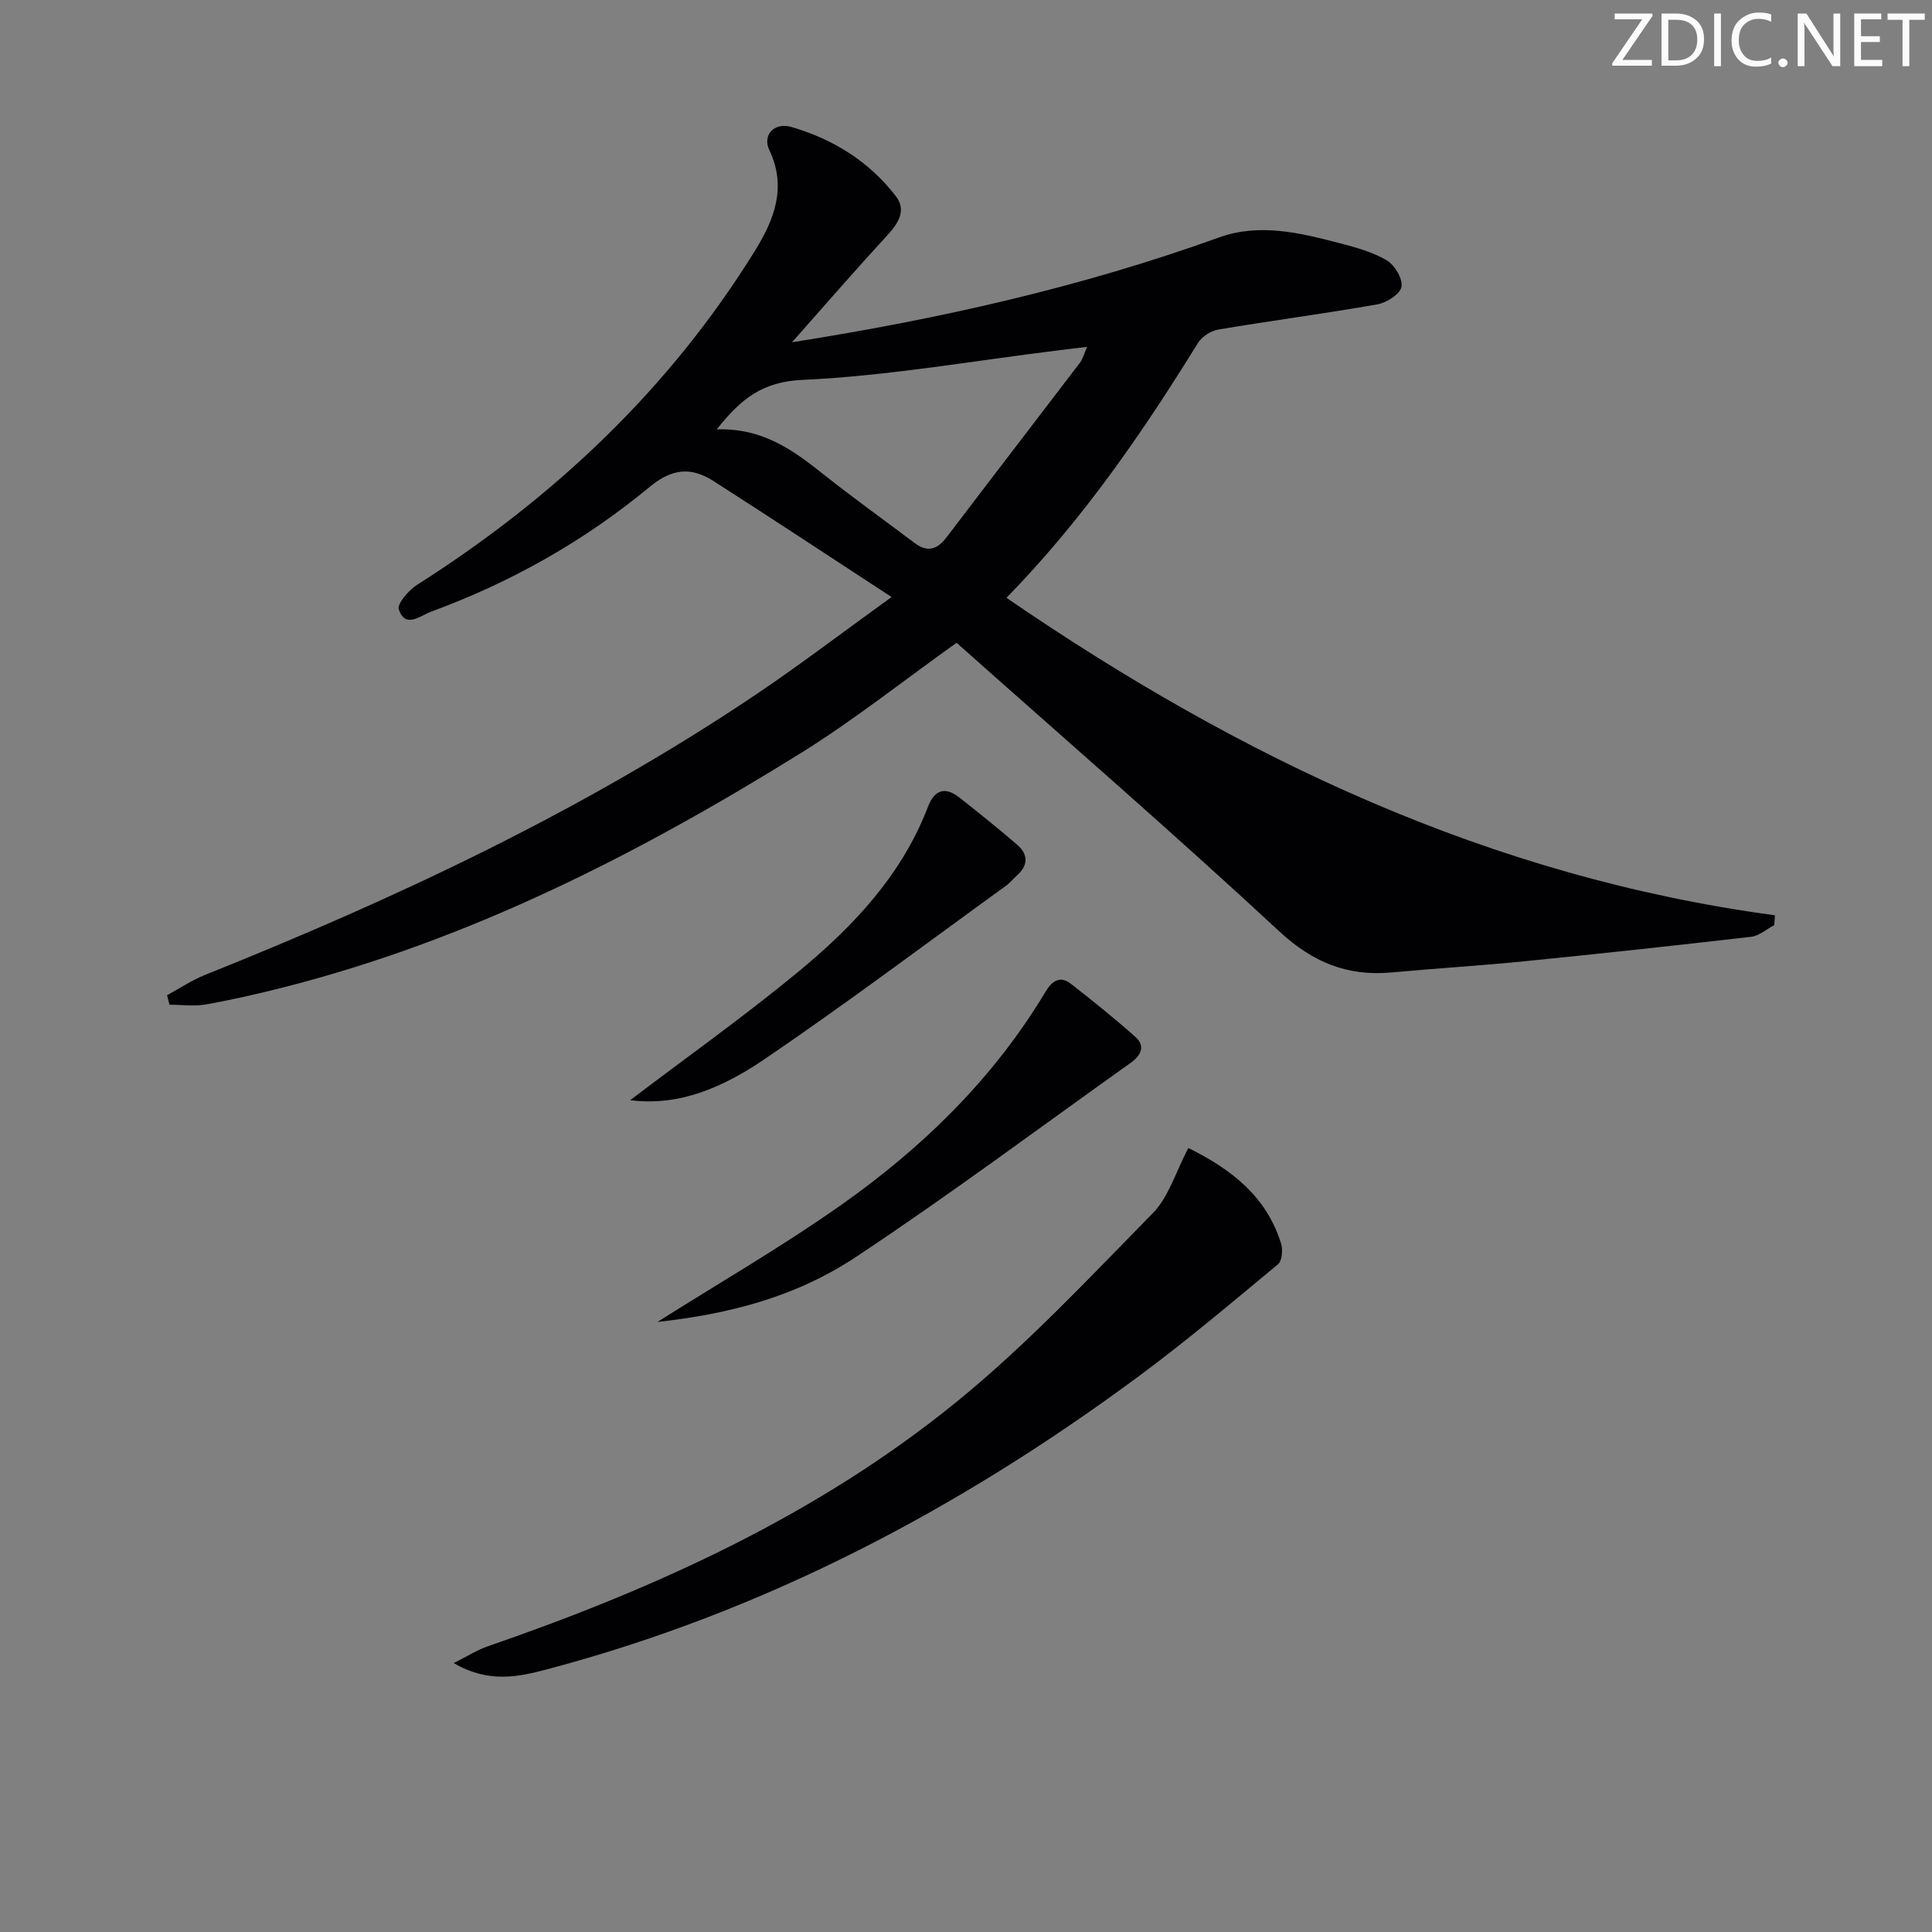 <svg enable-background="new 0 0 400 400" viewBox="0 0 400 400" xmlns="http://www.w3.org/2000/svg"><rect x="0" y="0" width="400" height="400" fill="#808080" stroke="none"/><g fill="#fafbfa"><path d="m342.2 3.2-6.3 9.2h6.1v1.2h-8.2v-.5l6.2-9.1h-5.7v-1.2h7.8v.4z"/><path d="m344 13.7v-10.9h3.1c1.6 0 3 .5 4.1 1.4 1.1 1 1.6 2.2 1.6 3.9s-.5 3-1.6 4-2.5 1.5-4.2 1.5h-3zm1.4-9.6v8.4h1.6c1.4 0 2.5-.4 3.2-1.1.8-.8 1.2-1.8 1.2-3.2s-.4-2.4-1.2-3.1-1.8-1-3.1-1z"/><path d="m356.3 2.8v10.9h-1.4v-10.9z"/><path d="m366.6 13.2c-.8.4-1.8.6-3 .6-1.6 0-2.8-.5-3.7-1.5s-1.4-2.3-1.4-3.9c0-1.7.5-3.2 1.6-4.2s2.4-1.6 4-1.6c1 0 1.9.1 2.6.4v1.5c-.8-.4-1.6-.6-2.6-.6-1.2 0-2.2.4-3 1.2s-1.1 1.9-1.1 3.3c0 1.3.4 2.3 1.1 3.1s1.6 1.1 2.8 1.1c1.1 0 2-.2 2.8-.7v1.3z"/><path d="m368.2 13c0-.3.1-.5.3-.6.2-.2.4-.3.6-.3.3 0 .5.1.7.3s.3.4.3.6-.1.5-.3.6c-.2.2-.4.3-.7.3s-.5-.1-.6-.3c-.2-.2-.3-.4-.3-.6z"/><path d="m381.1 13.7h-1.7l-5.5-8.4c-.2-.2-.3-.5-.4-.7 0 .2.1.8.1 1.5v7.6h-1.4v-10.9h1.8l5.3 8.3c.3.4.4.6.4.8 0-.3-.1-.8-.1-1.6v-7.5h1.4v10.9z"/><path d="m389.7 13.7h-5.8v-10.9h5.6v1.2h-4.2v3.5h3.9v1.2h-3.9v3.7h4.4z"/><path d="m398.4 4.1h-3.1v9.6h-1.4v-9.6h-3.1v-1.3h7.7v1.3z"/></g><path d="m163.98 70.86c30.45-4.79 59.88-11.41 88.38-21.69 8.39-3.03 16.76-.97 24.98 1.17 3.36.87 6.85 1.83 9.79 3.57 1.63.97 3.33 3.82 3.03 5.47-.27 1.5-3.06 3.29-4.97 3.63-10.95 1.93-21.98 3.37-32.95 5.22-1.55.26-3.41 1.47-4.23 2.8-11.49 18.58-23.8 36.52-39.63 52.74 48.49 33.27 100.24 57.82 159.1 65.73-.05.68-.1 1.36-.14 2.04-1.59.83-3.12 2.22-4.79 2.41-15.67 1.82-31.36 3.51-47.05 5.08-9.1.91-18.23 1.46-27.34 2.3-9.17.85-16.36-2.06-23.34-8.54-21.83-20.26-44.35-39.76-66.77-59.71-11.08 7.9-21.24 15.99-32.19 22.8-33.56 20.86-68.56 38.73-107.16 48.54-5.3 1.35-10.64 2.57-16.02 3.53-2.46.44-5.06.07-7.59.07-.17-.66-.33-1.32-.5-1.97 2.61-1.41 5.1-3.1 7.84-4.2 39.75-15.91 78.37-34.05 114.01-58.01 9.07-6.1 17.76-12.74 28.15-20.23-13.04-8.51-24.88-16.35-36.85-24-4.59-2.94-8.53-2.71-13.29 1.24-13.51 11.19-28.74 19.76-45.26 25.81-2.13.78-5.25 3.57-6.62-.47-.4-1.17 2.04-4 3.79-5.11 28.35-18.03 52.26-40.55 69.99-69.24 3.87-6.26 6.62-13.02 2.94-20.75-1.51-3.16 1.06-5.82 4.53-4.81 8.66 2.52 16.14 7.15 21.67 14.36 2.18 2.84.58 5.49-1.68 7.96-6.73 7.32-13.24 14.82-19.83 22.26zm-15.59 18.04c9.43-.31 15.7 4.22 21.89 9.14 6.24 4.95 12.72 9.6 19.1 14.39 2.67 2.01 4.69 1.33 6.64-1.24 9.15-12.06 18.4-24.05 27.57-36.09.61-.8.86-1.88 1.48-3.29-2.41.29-4.21.51-6.01.73-17.63 2.17-35.21 5.29-52.9 6.11-8.22.38-12.66 3.79-17.77 10.25z" fill="#010104"/><path d="m246.04 237.68c8.82 4.37 16.17 9.99 19.19 19.78.4 1.28.22 3.58-.62 4.28-9.45 7.84-18.84 15.78-28.7 23.09-37.16 27.53-77.49 48.8-122.41 60.72-6.05 1.61-12.25 3.04-19.57-1.23 2.95-1.47 4.9-2.73 7.03-3.46 34.92-12.05 68.36-27.24 97.16-50.68 14.51-11.81 27.42-25.63 40.57-39.02 3.28-3.34 4.72-8.51 7.35-13.48z" fill="#010104"/><path d="m136.1 273.7c12.5-7.9 25.59-15.46 37.9-24.12 16.96-11.93 31.7-26.28 42.48-44.27 1.32-2.2 2.98-3.39 5.24-1.62 4.55 3.54 9.04 7.16 13.35 10.99 2.19 1.95 1.07 3.92-.96 5.36-18.91 13.45-37.52 27.36-56.85 40.17-12.56 8.33-26.23 11.83-41.16 13.49z" fill="#010104"/><path d="m130.47 227.78c11.73-8.91 23.65-17.37 34.89-26.65 11.33-9.35 21.38-20 26.78-34.13 1.35-3.52 3.57-4.19 6.52-1.86 4.03 3.19 8.06 6.4 11.94 9.76 2.29 1.99 2.32 4.26-.07 6.37-.75.66-1.37 1.48-2.17 2.06-16.67 12.06-33.12 24.44-50.13 36-11.08 7.54-19.75 9.47-27.76 8.45z" fill="#010104"/></svg>